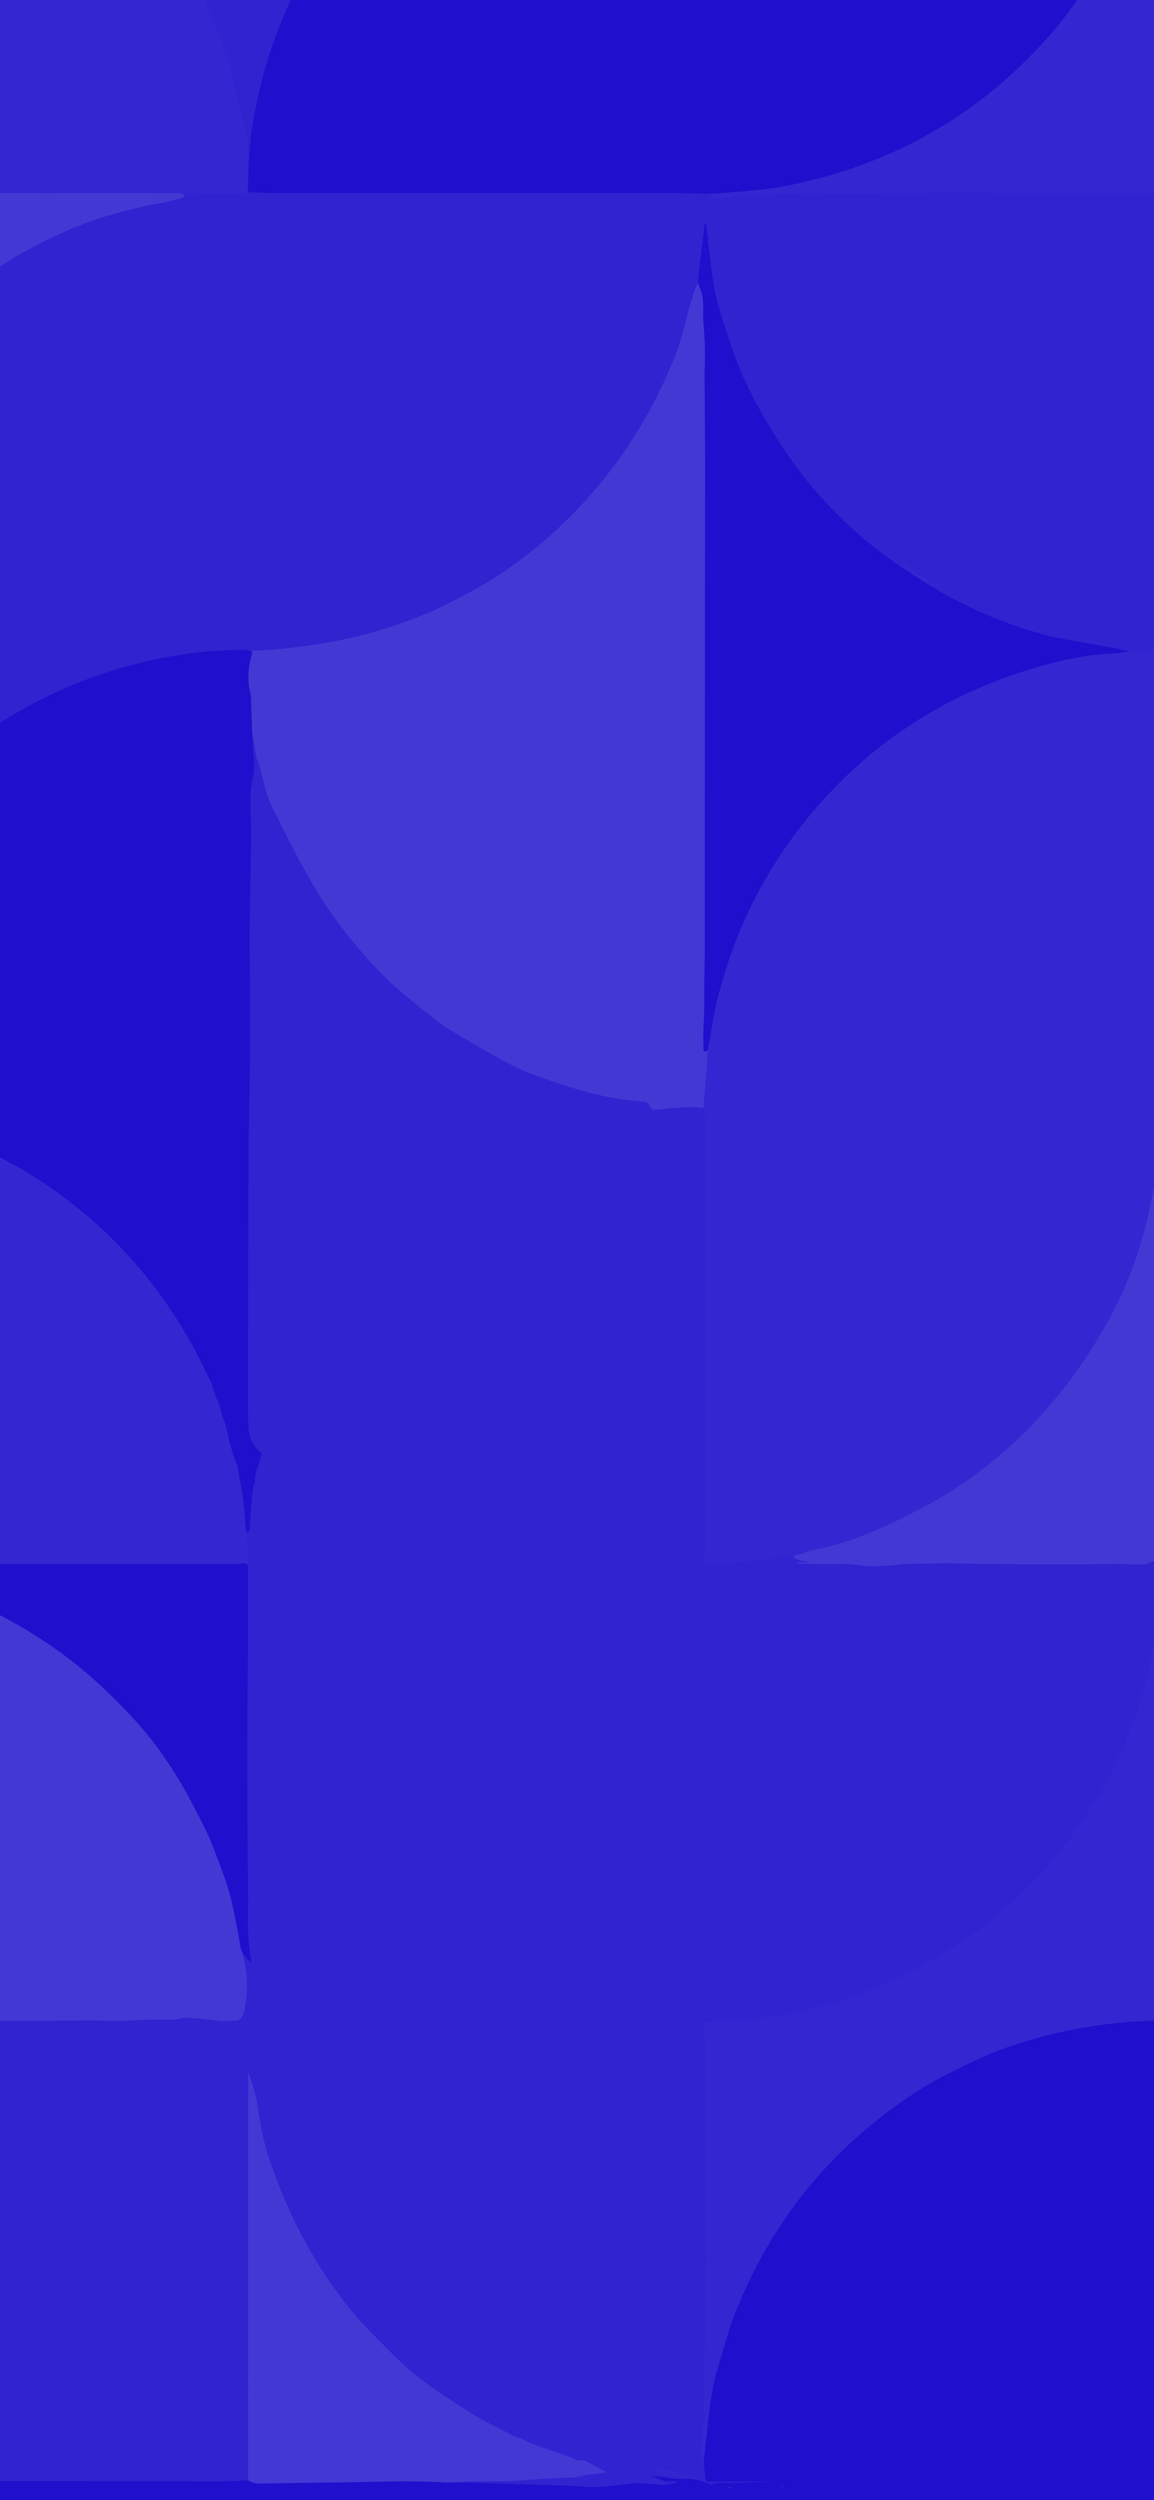 <svg width="375" height="812" fill="none" xmlns="http://www.w3.org/2000/svg"><path fill="#1E10CC" d="M0 0h375v812H0z"/><path d="m-216.4-85.896 162.253-.22 18.531.932c.283.011.537.099.763.263 1.99 1.396 3.357 2.172 4.103 2.33 1.87.408 3.64 1.046 5.307 1.917 2.441 1.283 4.111 2.088 5.01 2.416a749.71 749.71 0 0 1 8.265 3.145c2.549.977 5.18 2.269 7.892 3.874 2.385 1.407 5.855 3.275 10.41 5.603 2.62 1.348 5.917 3.374 7.714 4.46a57.914 57.914 0 0 1 5.502 3.78c7.872 6.036 14.083 11.334 18.633 15.895 4.68 4.69 10.427 11.84 17.242 21.447 2.216 3.12 4.295 6.552 6.24 10.3C64.703-3.528 66.517.055 66.906.993c1.955 4.702 4.154 10.207 6.595 16.514a33.555 33.555 0 0 1 1.441 4.67c1.243 5.341 2.083 9.055 2.518 11.14.475 2.255 1.585 4.467 1.763 6.536.062.751.277 1.658.644 2.72.402 1.16.61 2.084.628 2.773.068 2.724.16 5.442.28 8.155l-.255 8.79c-.13.64-.576.942-1.34.908a161.37 161.37 0 0 0-8.332-.11l-12.81-.373-125.877-.034-18.115-1.051c-12.54-1.696-23.79-4.428-33.748-8.198-15.926-6.024-31.06-15.052-45.403-27.084a112.349 112.349 0 0 1-11.851-11.487c-4.216-4.753-7.717-9.008-10.504-12.766-11.738-15.864-20.045-33.77-24.922-53.72-.583-2.39-1.348-6.87-2.298-13.437a37.468 37.468 0 0 1-.364-4.416c-.029-1.362-.057-2.837-.085-4.425l-1.272-11.995Z" fill="#fff" fill-opacity=".1"/><path d="M-210.559 805.095c5.12-.243 10.113-.783 14.979-1.619.927-.158.924-.212-.009-.161l-.415.017c-.554.034-.559-.026-.017-.178.271-.079.478-.105.619-.076.339.079.613.084.822.017 1.277-.39 3.456-.786 6.536-1.187 1.814-.243 3.982-.676 6.502-1.297 22.459-5.567 42.095-15.324 58.908-29.272 24.216-20.096 40.64-45.016 49.269-74.76 3.662-12.631 5.425-26.101 5.29-40.41a48.053 48.053 0 0 1 7.35-.136c4.272.232 6.71.35 7.315.356 12.67.124 26.785.138 42.344.042 1.836-.011 3.673-.025 5.51-.042 9.709-.062 21.597-.113 35.663-.153l7.087.127c4.145.077 9.062-.406 13.046-.415 1.978-.006 3.968-.003 5.968.009a6.055 6.055 0 0 0 1.848-.289c.854-.265 1.473-.39 1.857-.373a93.48 93.48 0 0 1 11.85 1.221c-3.904.334-7.781.757-11.63 1.272-11.885 1.588-23.617 4.75-35.197 9.486-22.464 9.183-41.58 22.956-57.348 41.317-7.335 8.54-13.464 17.593-18.387 27.161-6.205 12.071-10.769 24.488-13.69 37.249-2.306 10.065-3.23 20.376-2.772 30.933a1.504 1.504 0 0 0 1.492 1.441l51.693.458a275.1 275.1 0 0 0-13.851.262c-8.483.379-12.761.571-12.835.577-6.838.249-12.684.579-17.54.992-1.282.107-3.398.491-6.348 1.153-2.233.497-4.35.816-6.35.958-7.94.553-13.001.833-15.182.839-14.818.056-29.634.107-44.446.152-5.431.012-14.708.419-27.831 1.221-.757.045-2.093-.028-4.009-.22-1.125-.113-2.442-.342-3.951-.687a108.93 108.93 0 0 0-23.439-2.797c-1.435-.017-4.275-.752-8.52-2.204-2.571-.882-6.631-1.21-12.181-.984Z" fill="#fff" fill-opacity=".08"/><path d="M-202.319 656.084a1386.675 1386.675 0 0 0 23.795-4.272c1.192-.227 2.498-.636 3.916-1.23 1.939-.808 3.171-1.299 3.696-1.475 10.326-3.368 19.6-7.369 27.822-12.003 9.947-5.607 19.922-13.086 29.925-22.439 6.719-6.285 13.77-14.818 21.15-25.601 1.238-1.809 2.693-4.211 4.366-7.206 2.357-4.222 3.724-6.714 4.103-7.477 6.714-13.529 11.25-27.367 13.606-41.512.48-2.888.955-7.011 1.424-12.369a869.6 869.6 0 0 1 1.187-12.402l18.92-.178c-.282.52-.18 1.094.306 1.721.282.362.732.656 1.348.882 1.458.525 2.614.833 3.467.924 3.736.407 7.675 1.051 11.817 1.933 1.721.373 3.917.364 5.409.805 3.328.972 8.044 2.594 14.148 4.866a154.297 154.297 0 0 1 34.816 20.091c4.057 3.108 8.248 6.753 12.571 10.935 4.43 4.295 8.251 8.347 11.461 12.156 5.024 5.957 9.823 13.084 14.395 21.38 2.695 5.256 5.628 10.435 7.756 15.861 2.702 6.894 4.493 11.876 5.375 14.945.955 3.334 2.22 9.506 3.797 18.514 2.25 6.697 2.603 13.521 1.06 20.472-.271 1.215-.958 2.165-2.06 2.849l-5.493.262a93.324 93.324 0 0 0-11.851-1.22c-.384-.017-1.003.107-1.857.373a6.053 6.053 0 0 1-1.848.288c-2-.011-3.99-.014-5.968-.009-3.984.009-8.9.492-13.046.416l-7.087-.127c-14.066.039-25.954.09-35.663.152-1.837.017-3.674.031-5.51.043-15.559.096-29.673.082-42.344-.043-.605-.005-3.043-.124-7.316-.356a48.052 48.052 0 0 0-7.35.136c-14.507.051-28.782.15-42.826.296a640.73 640.73 0 0 1-16.954-.033c-7.375-.13-13.462-.133-18.26-.009-5.064.13-9.703.187-13.919.17-.362 0-5.01-.054-13.945-.161-3.612-.046-8.037.017-13.276.186a347.99 347.99 0 0 1-13.283.17c-1.3-.006-1.893-.241-1.78-.704Z" fill="#fff" fill-opacity=".17"/><path d="m-67.889 240.958.551-39.292c.893-1.995 1.653-4.493 2.28-7.494 1.685-8.047 2.826-13.86 3.426-17.437.01-.091 0-.139-.034-.144l-.212-.034c-.096-.017-.161.022-.195.118l-.534 1.772c-.023.079.005.13.084.153 1.289.344 1.26.381-.084.11-.074-.017-.102-.062-.085-.136.771-3.204 1.237-5.442.873-8.451 2.311-6.946 4.394-12.733 6.248-17.362 5.272-13.185 12.62-25.377 22.04-36.579 2.894-3.441 5.168-6.061 6.824-7.858 1.871-2.034 4.253-4.335 7.147-6.9 14.58-12.903 30.458-22.58 47.633-29.035a93.802 93.802 0 0 1 7.061-2.348c1.17-.333 3.55-.98 7.138-1.941a97.053 97.053 0 0 1 8.57-1.873 60.147 60.147 0 0 0 8.486-2.103c.723-.232.785-.582.186-1.051-.231-.18-.723-.3-1.475-.356l12.81.373 5.84.72c.277.034.54.11.789.23.435.214.844.29 1.229.228a1.626 1.626 0 0 1 1.327.383 1.61 1.61 0 0 1 .546 1.262c-.322 9.079.195 21.888.212 28.983.141 43.454.06 82.087-.246 115.9 0 .271-.24.345-.72.22-7.816.181-14.03.602-18.641 1.263-29.642 4.228-55.814 16.05-78.516 35.469a130.463 130.463 0 0 0-20.566 22.235c-11.06 15.141-19.087 31.258-24.083 48.354-.61 2.097-1.356 5.177-2.238 9.24-1.119 5.171-2.526 9.842-2.772 15.42.107-.328.102-.65-.017-.966a.136.136 0 0 0-.042-.06.146.146 0 0 0-.066-.029.137.137 0 0 0-.13.055l-.16.246c-.17.265-.26.245-.272-.06a405.133 405.133 0 0 1-.178-19.946c.322-19.826.37-39.976.144-60.451-.005-.514.048-3.984.161-10.41.063-3.459-.05-6.931-.339-10.418Z" fill="#fff" fill-opacity=".08"/><path d="m-67.838 62.683 125.877.034c.752.056 1.244.175 1.476.356.599.469.536.82-.187 1.051a60.143 60.143 0 0 1-8.486 2.103c-2.842.486-5.7 1.11-8.57 1.873-3.589.96-5.968 1.608-7.138 1.941a93.784 93.784 0 0 0-7.061 2.348C10.898 78.843-4.98 88.521-19.56 101.424c-2.894 2.565-5.276 4.865-7.147 6.9-1.655 1.797-3.93 4.417-6.824 7.858-9.42 11.201-16.767 23.394-22.04 36.579-1.854 4.629-3.937 10.416-6.248 17.361a5.408 5.408 0 0 0-.653 2.781c0 .051-.02.056-.059.017a.335.335 0 0 1-.042-.051c-.046-.09-.085-.079-.12.034l-1.805 6.375c-1.644.073-2.28-1.006-1.907-3.239.011-.067-.017-.11-.085-.127a14.534 14.534 0 0 0-.22-.051c-.068-.022-.085-.067-.051-.135.288-.571.268-1.207-.06-1.908-.254-.536-.344-.508-.27.085.118 1.006.124 1.941.016 2.806a.04.04 0 0 1-.004.006l-.006.005-.006.003-.006.001-.004-.001-.002-.003v-.005l.003-.006c-.594-20.255-.936-32.699-1.026-37.333-.045-2.3-.008-4.657.11-7.07.136-2.781.192-5.132.17-7.053-.294-27.704-.342-43.412-.144-47.125.197-3.74.37-7.485.517-11.232.022-.44.226-1.314.61-2.62.08-.27.06-.536-.06-.796-.203-.435-.508-.7-.915-.797Z" fill="#fff" fill-opacity=".17"/><path d="m-67.863 507.31.025-146.74a.915.915 0 0 1 .907-.915c8.58-.068 16.988.641 25.228 2.127.582.102 1.077.167 1.484.195.74.051 1.229.102 1.466.153a169.994 169.994 0 0 1 37.139 12.996c5.227 2.537 10.136 5.323 14.725 8.358 23.758 15.7 41.73 36.491 53.914 62.375.418.887.724 1.486.916 1.797.384.627.83 1.763 1.34 3.408.496 1.611.895 2.727 1.194 3.348a17.989 17.989 0 0 1 1.357 3.985c.198.915.492 1.828.882 2.738.469 1.096.768 2.012.898 2.746.865 4.533 2.035 8.574 3.51 12.123.27 1.746.59 3.506.957 5.281.419 2.017.707 3.784.865 5.298.385 3.628.724 7.276 1.017 10.944l1.035 9.605c.034.288-.094.446-.382.474l-3.51.306-125.512.008-18.921.178c-.288-.215-.466-.477-.534-.788Z" fill="#fff" fill-opacity=".1"/><path d="m71.764 656.516 5.493-.263 3.89.441-.525 16.149.009 132.693c-2.996.232-6.016.348-9.062.348-28.551-.034-57.1-.051-85.645-.051l-51.694-.458a1.498 1.498 0 0 1-1.032-.421 1.511 1.511 0 0 1-.46-1.02c-.457-10.557.467-20.868 2.772-30.933 2.922-12.761 7.486-25.177 13.691-37.249 4.922-9.568 11.051-18.621 18.387-27.161 15.767-18.361 34.883-32.134 57.348-41.317 11.58-4.736 23.312-7.898 35.197-9.486 3.849-.515 7.726-.938 11.63-1.272ZM-54.147-86.116c19.655.21 39.308.223 58.958.042 6.33-.062 11.979-.087 16.946-.076 52.864.09 105.501.082 157.913-.025 3.526-.006 9.175.04 16.945.135 8.308.102 16.37-.322 24.347.551-8.037.628-13.126 1.173-15.268 1.636a542.15 542.15 0 0 1-9.85 2.035c-4.126.814-7.386 1.596-9.783 2.348-16.163 5.047-30.718 12.244-43.665 21.591-23.482 16.943-40.646 39.015-51.49 66.215-4.177 10.478-7.22 21.866-9.13 34.163-.543 3.544-.696 7.333-1 11.004a433.002 433.002 0 0 1-.28-8.155c-.017-.69-.227-1.614-.628-2.772-.367-1.063-.582-1.97-.644-2.722-.178-2.068-1.289-4.28-1.763-6.535-.436-2.086-1.275-5.799-2.518-11.14a33.549 33.549 0 0 0-1.441-4.67C71.06 11.202 68.862 5.697 66.906.995c-.39-.938-2.204-4.521-5.442-10.749-1.944-3.747-4.024-7.18-6.239-10.3C48.409-29.66 42.662-36.81 37.983-41.5c-4.55-4.56-10.76-9.859-18.633-15.894a57.897 57.897 0 0 0-5.502-3.781c-1.797-1.085-5.095-3.111-7.714-4.46-4.555-2.328-8.025-4.195-10.41-5.603-2.713-1.605-5.344-2.896-7.892-3.874a749.71 749.71 0 0 0-8.266-3.145c-.898-.328-2.568-1.133-5.01-2.416a21.108 21.108 0 0 0-5.306-1.915c-.746-.159-2.114-.936-4.103-2.332a1.365 1.365 0 0 0-.763-.263l-18.531-.932ZM70.848 63.09c2.86-.034 5.638.002 8.333.11.763.034 1.21-.269 1.34-.907 1.96.254 5.476.381 10.545.381 41.329 0 82.655.012 123.979.034 7.013.006 12.116.085 15.309.238.006.44.144.895.416 1.364-.808.17-1.286.59-1.433 1.263-.599 2.804-.794 5.875-.585 9.215l-2.017 17.04c-1.47 3.678-2.583 7.097-3.34 10.257-1.425 5.984-2.931 10.912-4.519 14.784-11.709 28.472-30.017 51.366-54.923 68.682-2.832 1.966-6.409 4.12-10.732 6.459-5.448 2.945-9.113 4.838-10.995 5.68-10.235 4.594-20.78 7.991-31.637 10.189a179.914 179.914 0 0 1-29.865 3.518l-.898-.381c.48.124.72.051.72-.22.305-33.813.387-72.446.246-115.9-.017-7.095-.534-19.904-.212-28.983a1.604 1.604 0 0 0-.546-1.263 1.622 1.622 0 0 0-1.328-.382c-.384.062-.794-.014-1.229-.229a2.531 2.531 0 0 0-.788-.229l-5.84-.72Zm9.113 434.437c.769.311 1.184-.24 1.246-1.653.164-3.639.421-7.256.772-10.85.141-1.447.387-2.563.737-3.349a1.96 1.96 0 0 0 .17-.805c.017-1.368.254-2.693.712-3.976a41.294 41.294 0 0 0 1.399-4.832c2.791-10.93 6.205-20.54 10.24-28.831 7.884-16.191 18.788-30.862 32.713-44.013a137.035 137.035 0 0 1 29.848-21.447c17.175-9.139 35.421-14.9 54.737-17.285 4.815-.481 8.76-.797 11.834-.95 1.102-.05 2.504.079 4.205.39.52 2.363.738 4.815.653 7.358-.108 3.222-.161 4.864-.161 4.926.209 42.696.24 85.39.093 128.081-.011 3.142-.189 5.685-.534 7.629-18.831.159-37.008 3.677-54.534 10.555-17.513 6.866-33.015 16.651-46.505 29.356-13.767 12.97-24.813 28.147-33.137 45.531-1.26 2.645-2.611 5.99-4.052 10.037-2.007 5.645-3.216 9.05-3.629 10.215-1.379 3.888-3.074 11.8-5.086 23.736-.83-5.358-1.212-10.173-1.144-14.445l.084-5.714c-.288-27.771-.33-52.123-.127-73.056.108-11.393.136-23.064.085-35.011a1.339 1.339 0 0 0-1.416-1.331l-2.06.119 3.51-.305c.288-.028.415-.187.381-.475l-1.034-9.605Z" fill="#fff" fill-opacity=".08"/><path d="M78.257 632.932c.797 1.922 1.939 3.394 3.425 4.417 2.012-11.936 3.707-19.848 5.086-23.736.413-1.164 1.622-4.569 3.629-10.215 1.44-4.046 2.791-7.392 4.052-10.037 8.324-17.384 19.37-32.561 33.137-45.531 13.49-12.704 28.992-22.49 46.506-29.356 17.525-6.878 35.703-10.396 54.533-10.554a145.045 145.045 0 0 0 34.121-4.146c-1.368.554-2.498.922-3.391 1.103-1.888.373-1.939.915-.153 1.627.822.331 2.289.5 4.23.873v.009l-4.086-.009c-.022 0-.039.012-.051.034l-.127.17c-.09.124-.062.189.085.195 6.409.26 11.184.325 14.326.195 1.566-.068 3.962.113 7.189.542 4.603.611 11.529-.534 14.827-.593 8.07-.147 12.585-.209 13.546-.187 17.593.385 35.189.461 52.787.229 3.035-.042 6.163.229 9.257.187.679-.006 1.668-.272 2.967-.797.984-.396 2.001-.67 3.052-.822.04.604.684 1.073 1.933 1.407-.763-.091-1.337-.006-1.721.254a.662.662 0 0 0-.305.695 57.8 57.8 0 0 1 .424 12.818c-.006-.718-.108-1.204-.305-1.458-.204-.249-.323-.212-.356.11-.882 9.036-2.38 17.581-4.493 25.635-2.555 9.709-6.135 19.2-10.741 28.474a139.36 139.36 0 0 1-8.426 14.666c-18.028 27.392-42.708 46.896-74.04 58.509a138.265 138.265 0 0 1-31.755 7.647c-4.996.593-11.283 1.031-18.862 1.314a713.71 713.71 0 0 0-21.778-.314c-35.581.028-71.165.017-106.752-.034-3.142-.006-6.29.042-9.444.144-3.396.108-6.541.206-9.435.297l-3.89-.441c1.101-.684 1.788-1.633 2.059-2.848 1.543-6.952 1.19-13.776-1.06-20.473Z" fill="#fff" fill-opacity=".08"/><path d="M80.623 672.843c1.627 4.25 2.74 8.438 3.34 12.563.859 5.934 1.915 10.811 3.17 14.632 4.877 14.903 11.385 28.333 19.523 40.292 3.329 4.883 6.606 9.149 9.833 12.8 1.944 2.204 5.641 6.025 11.089 11.461 2.735 2.724 5.058 4.855 6.968 6.392 5.883 4.739 11.317 8.079 17.963 12.411 4.45 2.89 9.621 5.111 14.224 7.655 1.001.551 2.332.746 3.315 1.263 2.509 1.305 5.702 2.546 9.579 3.721a58.35 58.35 0 0 1 7.528 2.857c.101.045.21.073.322.085l2.314.169 1.263.483 5.748 3.179c.305.17.283.274-.068.314l-9.994 1.17c-.005-.003-.008-.004-.011-.003-.003 0-.005.003-.005.006s.002.008.005.012a.027.027 0 0 0 .011.01c.022 0 .048.003.076.009a.146.146 0 0 0 .085.008 9.197 9.197 0 0 1 2.526.077c.305.056.302.093-.009.11-1.622.079-3.848.161-6.68.246-2.311.073-4.541.189-6.688.347-6.307.458-9.853.687-10.639.687-9.297.011-15.948.172-19.955.483a270.886 270.886 0 0 0-19.981-.331c-9.941.204-14.937.306-14.987.306-8.591.073-17.184.197-25.78.373-1.587.028-2.947-.337-4.077-1.094l-.008-132.693Z" fill="#fff" fill-opacity=".17"/><path d="M81.148 656.694c2.894-.091 6.039-.189 9.435-.297 3.154-.102 6.302-.15 9.444-.144 35.587.051 71.171.062 106.753.034 7.279-.006 14.538.099 21.777.314-.542-.017-.522.333.06 1.051.175.22.265.472.271.754.093 6.773.509 14.157.441 20.328a2185.5 2185.5 0 0 0 0 51.72c.039 3.673.003 8.477-.11 14.411-.229 11.613-.085 17.734-.551 27.779-.074 1.6-.133 6.067-.178 13.403-.006 1.362-.164 3.278-.475 5.747-.294 2.391-.379 4.335-.254 5.833.011.084.178 1.195.5 3.331.158 1.012.138 2.114-.06 3.306a.835.835 0 0 1-.656.683.864.864 0 0 1-.336.004l-3.721-.687c-.209-.039-.446-.144-.712-.314a9.716 9.716 0 0 0-3.688-1.398c-2.328-.39-4.654-.8-6.976-1.229a143.575 143.575 0 0 1-7.511-1.069c-.283-.05-.935-.048-1.958.009-.65.039-1.314-.088-1.992-.382a14.358 14.358 0 0 0-4.332-1.144c-.012 0-.02.009-.026.025v.017c-.005.012 0 .017.017.017a8.09 8.09 0 0 1 2.73.306c1.368.406 2.255.638 2.662.695.09.011.144-.029.161-.119v-.008c.022-.097-.009-.156-.093-.178-.859-.26-1.724-.518-2.594-.772a6.518 6.518 0 0 0-2.637-.212c-2.243.254-4.493.466-6.748.636l-2.314-.17a1.07 1.07 0 0 1-.322-.084 58.35 58.35 0 0 0-7.528-2.857c-3.877-1.176-7.07-2.416-9.579-3.722-.983-.517-2.314-.712-3.315-1.263-4.603-2.543-9.774-4.764-14.224-7.655-6.646-4.331-12.08-7.671-17.963-12.41-1.91-1.537-4.233-3.668-6.968-6.392-5.448-5.437-9.145-9.257-11.089-11.461-3.227-3.651-6.504-7.918-9.833-12.801-8.138-11.958-14.646-25.389-19.523-40.291-1.255-3.821-2.311-8.698-3.17-14.632-.6-4.126-1.713-8.313-3.34-12.563l.525-16.149Zm.78-419 1.594 9.223c-.003.006-.003.012 0 .016.002.005.006.007.012.007a.026.026 0 0 0 .018-.007.036.036 0 0 0 .012-.016c.034-.13.054-.2.06-.212.26-.373.364-.336.313.111a.708.708 0 0 1-.076.288.487.487 0 0 0-.034.432c.763 2.08 1.47 4.648 2.12 7.706.451 2.125 1.387 4.623 2.805 7.494 4.646 9.421 8.641 17.075 11.987 22.964 6.024 10.614 13.741 20.772 23.151 30.476 2.34 2.418 5.606 5.343 9.8 8.773 5.295 4.329 8.748 7.039 10.359 8.13 2.464 1.679 8.432 5.197 17.903 10.554 4.262 2.408 8.314 4.298 12.157 5.671 4.786 1.718 9.036 3.148 12.749 4.29 7.132 2.187 14.598 3.608 22.397 4.264.859.073 1.466.523 1.822 1.348.187.429.359.709.518.839.26.209.573.356.94.441-19.316 2.385-37.562 8.146-54.736 17.285a137.041 137.041 0 0 0-29.849 21.447c-13.925 13.151-24.829 27.822-32.713 44.013-4.035 8.291-7.448 17.901-10.24 28.831-2.775-2.311-4.208-5.295-4.298-8.952-.09-3.504-.133-7.005-.127-10.503.073-51.389.17-80.301.288-86.738.079-4.267.15-8.364.212-12.292.215-13.191.226-27.511.034-42.962-.057-4.849-.017-10.504.118-16.963.051-2.131.173-9.675.365-22.634.017-1.266-.034-3.411-.153-6.434-.062-1.492-.076-3.643-.042-6.451.011-1.199.226-2.832.644-4.9.447-2.199.627-3.854.543-4.968a302.252 302.252 0 0 1-.653-10.571Z" fill="#fff" fill-opacity=".08"/><path d="M80.724 211.398a180.006 180.006 0 0 0 29.865-3.518c10.857-2.199 21.402-5.595 31.637-10.19 1.882-.842 5.547-2.735 10.995-5.679 4.323-2.34 7.901-4.493 10.732-6.46 24.906-17.316 43.214-40.21 54.924-68.682 1.588-3.871 3.094-8.799 4.518-14.784.757-3.16 1.87-6.578 3.34-10.257.316.802.638 1.596.966 2.382.95 2.314.831 5.281.772 7.756-.017.752.082 2.515.296 5.29.328 4.34.393 8.706.195 13.097.023 6.963.057 13.94.102 20.93.034 4.731.048 9.464.042 14.2-.073 77.645-.104 128.233-.093 151.766 0 5.748-.203 11.724-.161 17.666.017 2.114-.051 4.708-.203 7.782-.113 2.278-.139 4.892-.077 7.842.006.412.125.72.356.924.21.192.407.178.594-.043.181-.22.359-.325.534-.313l-1.484 18.819c-1.701-.311-3.102-.441-4.204-.39-3.075.153-7.019.469-11.834.95a2.304 2.304 0 0 1-.941-.441c-.159-.13-.331-.41-.517-.839-.356-.826-.964-1.275-1.823-1.348-7.799-.656-15.265-2.077-22.397-4.264-3.713-1.142-7.963-2.572-12.749-4.29-3.843-1.373-7.895-3.263-12.157-5.671-9.471-5.358-15.439-8.876-17.903-10.554-1.611-1.091-5.064-3.801-10.359-8.13-4.194-3.43-7.46-6.355-9.8-8.774-9.41-9.703-17.127-19.861-23.151-30.475-3.346-5.889-7.341-13.544-11.987-22.964-1.418-2.871-2.354-5.369-2.806-7.494-.65-3.058-1.356-5.626-2.119-7.706a.487.487 0 0 1 .034-.432.708.708 0 0 0 .076-.289c.051-.446-.053-.483-.313-.11a2.957 2.957 0 0 0-.06.212.036.036 0 0 1-.012.016.033.033 0 0 1-.018.007.014.014 0 0 1-.012-.007c-.003-.004-.003-.01 0-.016l-1.594-9.223-.381-10.952a8.265 8.265 0 0 0-.263-1.857c-.904-3.606-.707-7.807.593-12.605.175-.656-.209-.95-1.153-.882Z" fill="#fff" fill-opacity=".17"/><path d="M191.054 799.627c2.264.212 4.934.356 6.909 1.119 1.176.458 2.397.794 3.662 1.009.373.062.371.101-.008.118l-2.348.102v.009c.005 0 .022.019.051.059a.14.14 0 0 0 .127.068 49.507 49.507 0 0 1 10.749 1.127l17.42 1.899c.272.034.452-.079.543-.339.67-1.924.178-3.45.542-5.298l.535 5.646a.969.969 0 0 0 .311.623.952.952 0 0 0 .646.25l20.422-.068c-5.736.328-11.487.466-17.251.415-.509-.005-1.17.13-1.984.407a1.08 1.08 0 0 1-.797-.034c-2.882-1.209-5.679-1.754-8.392-1.636a22.114 22.114 0 0 1-4.891-.305 40.946 40.946 0 0 0-4.892-.559c-.52-.034-.536.039-.05.22l4.043 1.475c.266.102.54.136.822.102l2.561-.305c.226-.023.288.067.186.271a.743.743 0 0 1-.17.237c-.084.085-.146.13-.186.136-2.283.531-3.945.746-4.985.644-4.73-.452-7.776-.593-9.138-.424-7.239.916-11.806 1.303-13.699 1.162-4.075-.317-8.152-.52-12.233-.611-5.448-.13-9.528-.254-12.241-.373a500.812 500.812 0 0 0-21.862-.491c4.007-.311 10.658-.472 19.955-.484.786 0 4.332-.229 10.639-.686a160.02 160.02 0 0 1 6.688-.348c2.832-.085 5.058-.167 6.68-.246.311-.017.314-.053.009-.11a9.197 9.197 0 0 0-2.526-.076.146.146 0 0 1-.085-.009.447.447 0 0 0-.076-.008.03.03 0 0 1-.011-.011c-.003-.004-.005-.008-.005-.011 0-.004.002-.006.005-.007a.03.03 0 0 1 .011.003l9.994-1.169c.351-.04.373-.145.068-.314l-5.748-3.179Z" fill="#fff" fill-opacity=".08"/><path d="M189.791 799.144c2.255-.169 4.504-.381 6.748-.635a6.512 6.512 0 0 1 2.636.211c.871.255 1.735.512 2.594.772.085.022.116.082.094.178v.008c-.017.091-.071.13-.161.119-.407-.056-1.295-.288-2.662-.695a8.09 8.09 0 0 0-2.73-.305c-.017 0-.023-.006-.017-.017v-.017c.006-.017.014-.026.026-.026 1.497.153 2.941.534 4.331 1.145.679.294 1.343.421 1.992.381 1.023-.056 1.676-.059 1.959-.008 2.503.424 5.007.78 7.51 1.068.176 0 .294.028.357.085.09.09.084.172-.017.246a.683.683 0 0 1-.39.144c-.164.005-.176.036-.034.093l1.865.797c.147.062.22.178.22.347a.461.461 0 0 1-.076.255.313.313 0 0 1-.131.124.349.349 0 0 1-.183.037l-3.526-.212a49.446 49.446 0 0 0-10.749-1.128.14.14 0 0 1-.128-.068c-.028-.039-.045-.059-.05-.059v-.008l2.348-.102c.378-.017.381-.057.008-.119a18.607 18.607 0 0 1-3.662-1.009c-1.975-.762-4.645-.907-6.909-1.118l-1.263-.484Z" fill="#fff" fill-opacity=".08"/><path d="M212.112 801.323c2.322.429 4.648.839 6.976 1.229a9.7 9.7 0 0 1 3.688 1.399c.266.169.503.274.712.313l3.722.687a.84.84 0 0 0 .642-.136.829.829 0 0 0 .349-.551c.198-1.192.218-2.294.06-3.306-.322-2.136-.489-3.247-.5-3.331-.125-1.498-.04-3.442.254-5.833.311-2.469.469-4.385.475-5.747.045-7.336.104-11.803.178-13.402.466-10.046.322-16.166.551-27.78.113-5.934.149-10.738.11-14.411a2185.416 2185.416 0 0 1 0-51.719c.068-6.172-.348-13.555-.441-20.329a1.222 1.222 0 0 0-.271-.754c-.582-.718-.602-1.068-.06-1.051 7.579-.283 13.866-.721 18.862-1.314a138.222 138.222 0 0 0 31.756-7.647c31.331-11.613 56.011-31.116 74.039-58.509a139.17 139.17 0 0 0 8.426-14.665c4.606-9.274 8.186-18.766 10.741-28.475 2.113-8.053 3.611-16.598 4.493-25.635.034-.322.152-.359.356-.11.197.254.299.74.305 1.458l.746 14.987-.297.662c.028-.102.043-.198.043-.289-.012-.412-.06-.418-.145-.017a1.217 1.217 0 0 0-.033.212c-.046.407-.133.416-.263.026a2.549 2.549 0 0 1-.085-1.272h-.008c-.142.458-.212.842-.212 1.153 0 34.83-.003 69.657-.009 104.481 0 1.029.071 5.516.212 13.462.011.361-.093.831-.314 1.407-.446-.186-.796-.277-1.051-.271-16.412.316-32.368 3.105-47.87 8.367-4.38 1.492-8.997 3.416-13.852 5.773-6.437 3.131-10.89 5.453-13.36 6.968-29.099 17.904-49.863 42.654-62.29 74.251-2.102 5.341-3.679 11.724-5.536 17.599-1.153 3.645-2.079 8.454-2.78 14.428a926.723 926.723 0 0 0-1.729 15.869c-.365 1.848.127 3.374-.543 5.298-.09.26-.271.373-.543.339l-17.42-1.898 3.526.211a.339.339 0 0 0 .183-.036.316.316 0 0 0 .131-.125.458.458 0 0 0 .076-.254c0-.169-.073-.285-.22-.347l-1.865-.797c-.141-.057-.13-.088.034-.094a.669.669 0 0 0 .39-.144c.102-.073.107-.155.017-.246-.062-.056-.181-.084-.356-.084Zm16.462-441.397 1.484-18.82c.418-2.435.819-4.874 1.203-7.315.436-2.769.91-5.236 1.425-7.401 5.385-22.685 15.185-42.773 29.398-60.264 20.091-24.719 45.78-41.397 77.066-50.032 7.709-2.131 14.657-3.382 20.845-3.755 3.363-.204 5.691-.475 6.986-.814 1.254.356 2.726.435 4.416.237 1.65-.192 2.673-.251 3.069-.178 1.328.254 2.131 1.051 2.408 2.391.226 1.096.341 3.786.347 8.07.062 39.82.028 88.224-.102 145.214a46.201 46.201 0 0 1-.271 4.942 496.135 496.135 0 0 1-.585 4.933l-.636 4.103c-2.43 16.825-7.055 31.727-13.877 44.709-5.267 10.02-11.345 19.243-18.234 27.669-8.477 10.371-18.147 19.396-29.009 27.076-4.142 2.933-8.986 5.889-14.53 8.867-8.217 4.409-15.759 7.85-22.625 10.326-3.498 1.254-8.367 2.551-14.606 3.891a145.097 145.097 0 0 1-34.121 4.145c.345-1.944.523-4.487.534-7.63.147-42.69.116-85.384-.093-128.081 0-.062.054-1.704.161-4.925a29.513 29.513 0 0 0-.653-7.358Z" fill="#fff" fill-opacity=".1"/><path d="M230.77 64.311c2.306.237 3.829.288 4.569.153 3.323-.605 5.601-.82 6.833-.645 2.871.407 5.676.246 8.417-.483 1.67-.44 3.408-.373 4.815-.28 1.17.074 2.38.051 3.629-.067 1.147-.113 4.781-.11 10.901.008 4.075.085 13.259.011 27.551-.22a822.332 822.332 0 0 1 16.946-.11c58.526.231 110.381.124 155.564-.323a3132.87 3132.87 0 0 0 17.59-.212c1.046-.017 3.165.484 6.358 1.5a6.133 6.133 0 0 0 2.594.255c.848-.09 1.735-.17 2.662-.237 5.465-.401 10.93-.492 16.395-.271a823.838 823.838 0 0 0-15.861 1.78c-3.165.39-7.237 1.3-12.216 2.73-26.352 7.555-48.783 20.588-67.291 39.096a139.39 139.39 0 0 0-11.317 12.851c-16.989 21.809-27.17 46.859-30.543 75.15-.594 4.962-.967 9.715-1.119 14.259-.046 1.368.613 2.049 1.975 2.043 5.572-.028 11.24.35 17.005 1.136-.916-.17-1.492-.141-1.729.085-.221.203-.19.358.093.466 3.735 1.43 7.33 2.006 10.783 1.729 1.588-.13 1.619-.426.093-.89-.458-.136-1.204-.302-2.238-.5l7.163 1.255 3.476 1.237c.045.017.045.034 0 .051a.168.168 0 0 0-.059.026c-.097.05-.082.098.042.144a69.689 69.689 0 0 0 6.9 2c3.114.746 5.414 1.385 6.901 1.916 19.288 6.929 36.618 17.548 51.99 31.857a72.84 72.84 0 0 1 3.84 3.857c2.662 2.866 6.35 6.663 9.088 10.147a189.575 189.575 0 0 1 10.062 14.098c1.605 2.47 3.275 5.391 5.01 8.765 2.21 4.301 3.713 7.313 4.51 9.037 5.408 11.682 9.099 22.891 11.071 33.629 1.492 8.098 2.34 17.211 2.543 27.339-1.153.678-2.156 1.031-3.009 1.059-15.773.526-30.809 3.151-45.107 7.876-8.296 2.746-16.672 6.485-25.126 11.215-8.393 4.696-16.409 10.393-24.05 17.09-6.776 5.945-12.368 11.549-16.776 16.81-4.719 5.623-9.726 12.947-15.022 21.973a92.642 92.642 0 0 0-5.018 9.935l-4.095 9.444c-2.775 6.318-4.919 12.738-6.434 19.26-.407 1.763-1.506 3.958-3.297 6.586-.65-28.217-.778-56.325-.382-84.322.051-3.747.042-7.471-.025-11.173.565-2.605.7-5.159.407-7.663a.592.592 0 0 0-.133-.294.9.9 0 0 0-.291-.232l-.238-.118c-.294-.153-.5-.071-.619.246l-.288.771c.204-1.65.399-3.295.585-4.934.175-1.582.266-3.23.271-4.942.13-56.989.164-105.394.102-145.214-.005-4.283-.121-6.973-.347-8.07-.277-1.339-1.08-2.136-2.408-2.39-.396-.074-1.418-.015-3.069.178-1.689.197-3.162.118-4.416-.238a270.193 270.193 0 0 0-13.801-2.645c-6.33-1.034-10.924-1.941-13.784-2.721-12.891-3.492-25.104-8.709-36.638-15.649.328-.576.845-.57 1.551.017.045.04.099.046.161.017l.238-.101c.163-.074.18-.17.05-.289-.587-.548-1.232-.768-1.932-.661a.718.718 0 0 1-.687-.271c-1.113-1.402-2.382-2.235-3.806-2.501a.607.607 0 0 1-.193-.091 2.192 2.192 0 0 1-.257-.197l-3.526-3.247c-.119-.107-.305-.11-.559-.008a1.04 1.04 0 0 0-.272.152c-.186.13-.2.28-.042.45.441.48 1.076.935 1.907 1.364.582.306.981.806 1.195 1.501-13.388-8.517-25.018-18.904-34.891-31.162-3.239-4.018-6.491-8.638-9.758-13.86-4.419-7.076-8.008-13.714-10.766-19.913-1.639-3.696-3.747-9.596-6.324-17.7-1.616-5.228-2.639-9.334-3.068-12.318a411.908 411.908 0 0 1-2.204-18.336c-.085-.864-.306-.901-.662-.11-.135.294-.189.808-.161 1.543-.209-3.34-.014-6.412.585-9.215.147-.672.625-1.093 1.433-1.263Zm71.259 124.072c-.119-.113-.212-.181-.28-.204-.226-.079-.28-.005-.161.221.062.107.172.175.331.203a.12.12 0 0 0 .081-.01.121.121 0 0 0 .059-.057.123.123 0 0 0 .011-.082.122.122 0 0 0-.041-.071Z" fill="#fff" fill-opacity=".08"/><path d="M230.355 62.946c11.331-.622 19.955-1.53 25.872-2.722 35.073-7.07 64.028-24.092 86.865-51.066 3.476-4.111 6.434-8.435 10.13-13.775 1.43-2.069 2.662-4.004 3.696-5.807 7.664-13.428 13.123-27.014 16.378-40.758 2.165-9.156 3.473-19.173 3.925-30.052l.272-3.476a1.53 1.53 0 0 1 .508-1.02 1.52 1.52 0 0 1 1.068-.387c5.211.187 10.249.489 15.115.907 1.113.096 2.343.288 3.688.577 1.22.26 2.444.494 3.67.703a211.14 211.14 0 0 0 10.478 2.56c4.623 1.012 8.107 1.894 10.452 2.645 13.892 4.454 26.895 10.803 39.012 19.048a83.013 83.013 0 0 1 5.96 4.443 631.194 631.194 0 0 1 5.713 4.73c17.503 14.71 30.846 32.583 40.029 53.618 3.075 7.036 5.041 11.938 5.9 14.708 1.295 4.182 2.891 10.997 4.79 20.446.328 1.622.681 5.169 1.06 10.64l1.348 14.012-1.789.093-8.901.365c-5.465-.22-10.93-.13-16.395.271-.927.068-1.814.147-2.662.237a6.133 6.133 0 0 1-2.594-.254c-3.193-1.017-5.312-1.517-6.358-1.5a3231.9 3231.9 0 0 1-17.59.212c-45.183.446-97.038.553-155.564.322a823.04 823.04 0 0 0-16.946.11c-14.292.232-23.476.305-27.551.22-6.12-.118-9.754-.121-10.901-.008a23.06 23.06 0 0 1-3.628.068c-1.408-.094-3.145-.161-4.815.28-2.741.728-5.547.89-8.418.483-1.232-.176-3.51.04-6.833.644-.74.136-2.263.085-4.569-.153-.271-.469-.41-.924-.415-1.364Z" fill="#fff" fill-opacity=".1"/><path d="M236.989 808.087c.401-.025.721-.143.714-.265-.008-.121-.339-.2-.741-.175-.402.024-.722.143-.715.264.008.122.34.2.742.176Zm17.578-.636a.297.297 0 1 0-.595 0 .298.298 0 0 0 .595 0Z" fill="#fff" fill-opacity=".08"/><path d="M262.746 503.774c6.239-1.339 11.108-2.636 14.606-3.891 6.866-2.475 14.408-5.917 22.625-10.325 5.544-2.978 10.388-5.934 14.53-8.867 10.862-7.68 20.532-16.705 29.009-27.076 6.889-8.426 12.967-17.649 18.234-27.669 6.822-12.982 11.447-27.884 13.877-44.709 1.086.091 1.685 1.153 1.798 3.188.067 3.701.076 7.426.025 11.173-.396 27.997-.268 56.104.381 84.322-.09 3.238-.186 6.55-.288 9.935 0 .04-.133 2.546-.398 7.519a76.074 76.074 0 0 0 .059 9.156 13.209 13.209 0 0 0-3.052.822c-1.299.525-2.288.791-2.967.797-3.094.042-6.222-.229-9.257-.187a1505.49 1505.49 0 0 1-52.787-.229c-.961-.022-5.476.04-13.546.187-3.298.059-10.224 1.204-14.827.593-3.227-.429-5.623-.61-7.189-.542-3.142.13-7.917.065-14.326-.195-.147-.006-.175-.071-.085-.195l.127-.17c.012-.022.029-.034.051-.034l4.086.009v-.009c-1.941-.373-3.408-.542-4.23-.873-1.786-.712-1.735-1.254.153-1.627.893-.181 2.023-.549 3.391-1.103Z" fill="#fff" fill-opacity=".17"/><path d="m302.758 190.51-6.171-3.866c-.215-.695-.614-1.195-1.196-1.5-.83-.43-1.466-.885-1.907-1.365-.158-.169-.144-.319.042-.449.079-.062.17-.113.272-.153.254-.102.44-.099.559.009l3.527 3.246c.09.08.178.148.256.198.077.05.143.081.193.091 1.424.265 2.693 1.099 3.806 2.5a.721.721 0 0 0 .687.272c.701-.108 1.345.113 1.933.661.13.119.113.215-.051.288l-.238.102c-.062.028-.116.022-.161-.017-.706-.588-1.223-.593-1.551-.017Z" fill="#fff" fill-opacity=".1"/><path d="M302.031 188.382a.13.13 0 0 1 .042.071.136.136 0 0 1-.011.082.132.132 0 0 1-.059.058.132.132 0 0 1-.083.01c-.159-.029-.269-.097-.332-.204-.119-.227-.065-.301.162-.222.068.023.162.091.281.205Z" fill="#fff" fill-opacity=".08"/></svg>